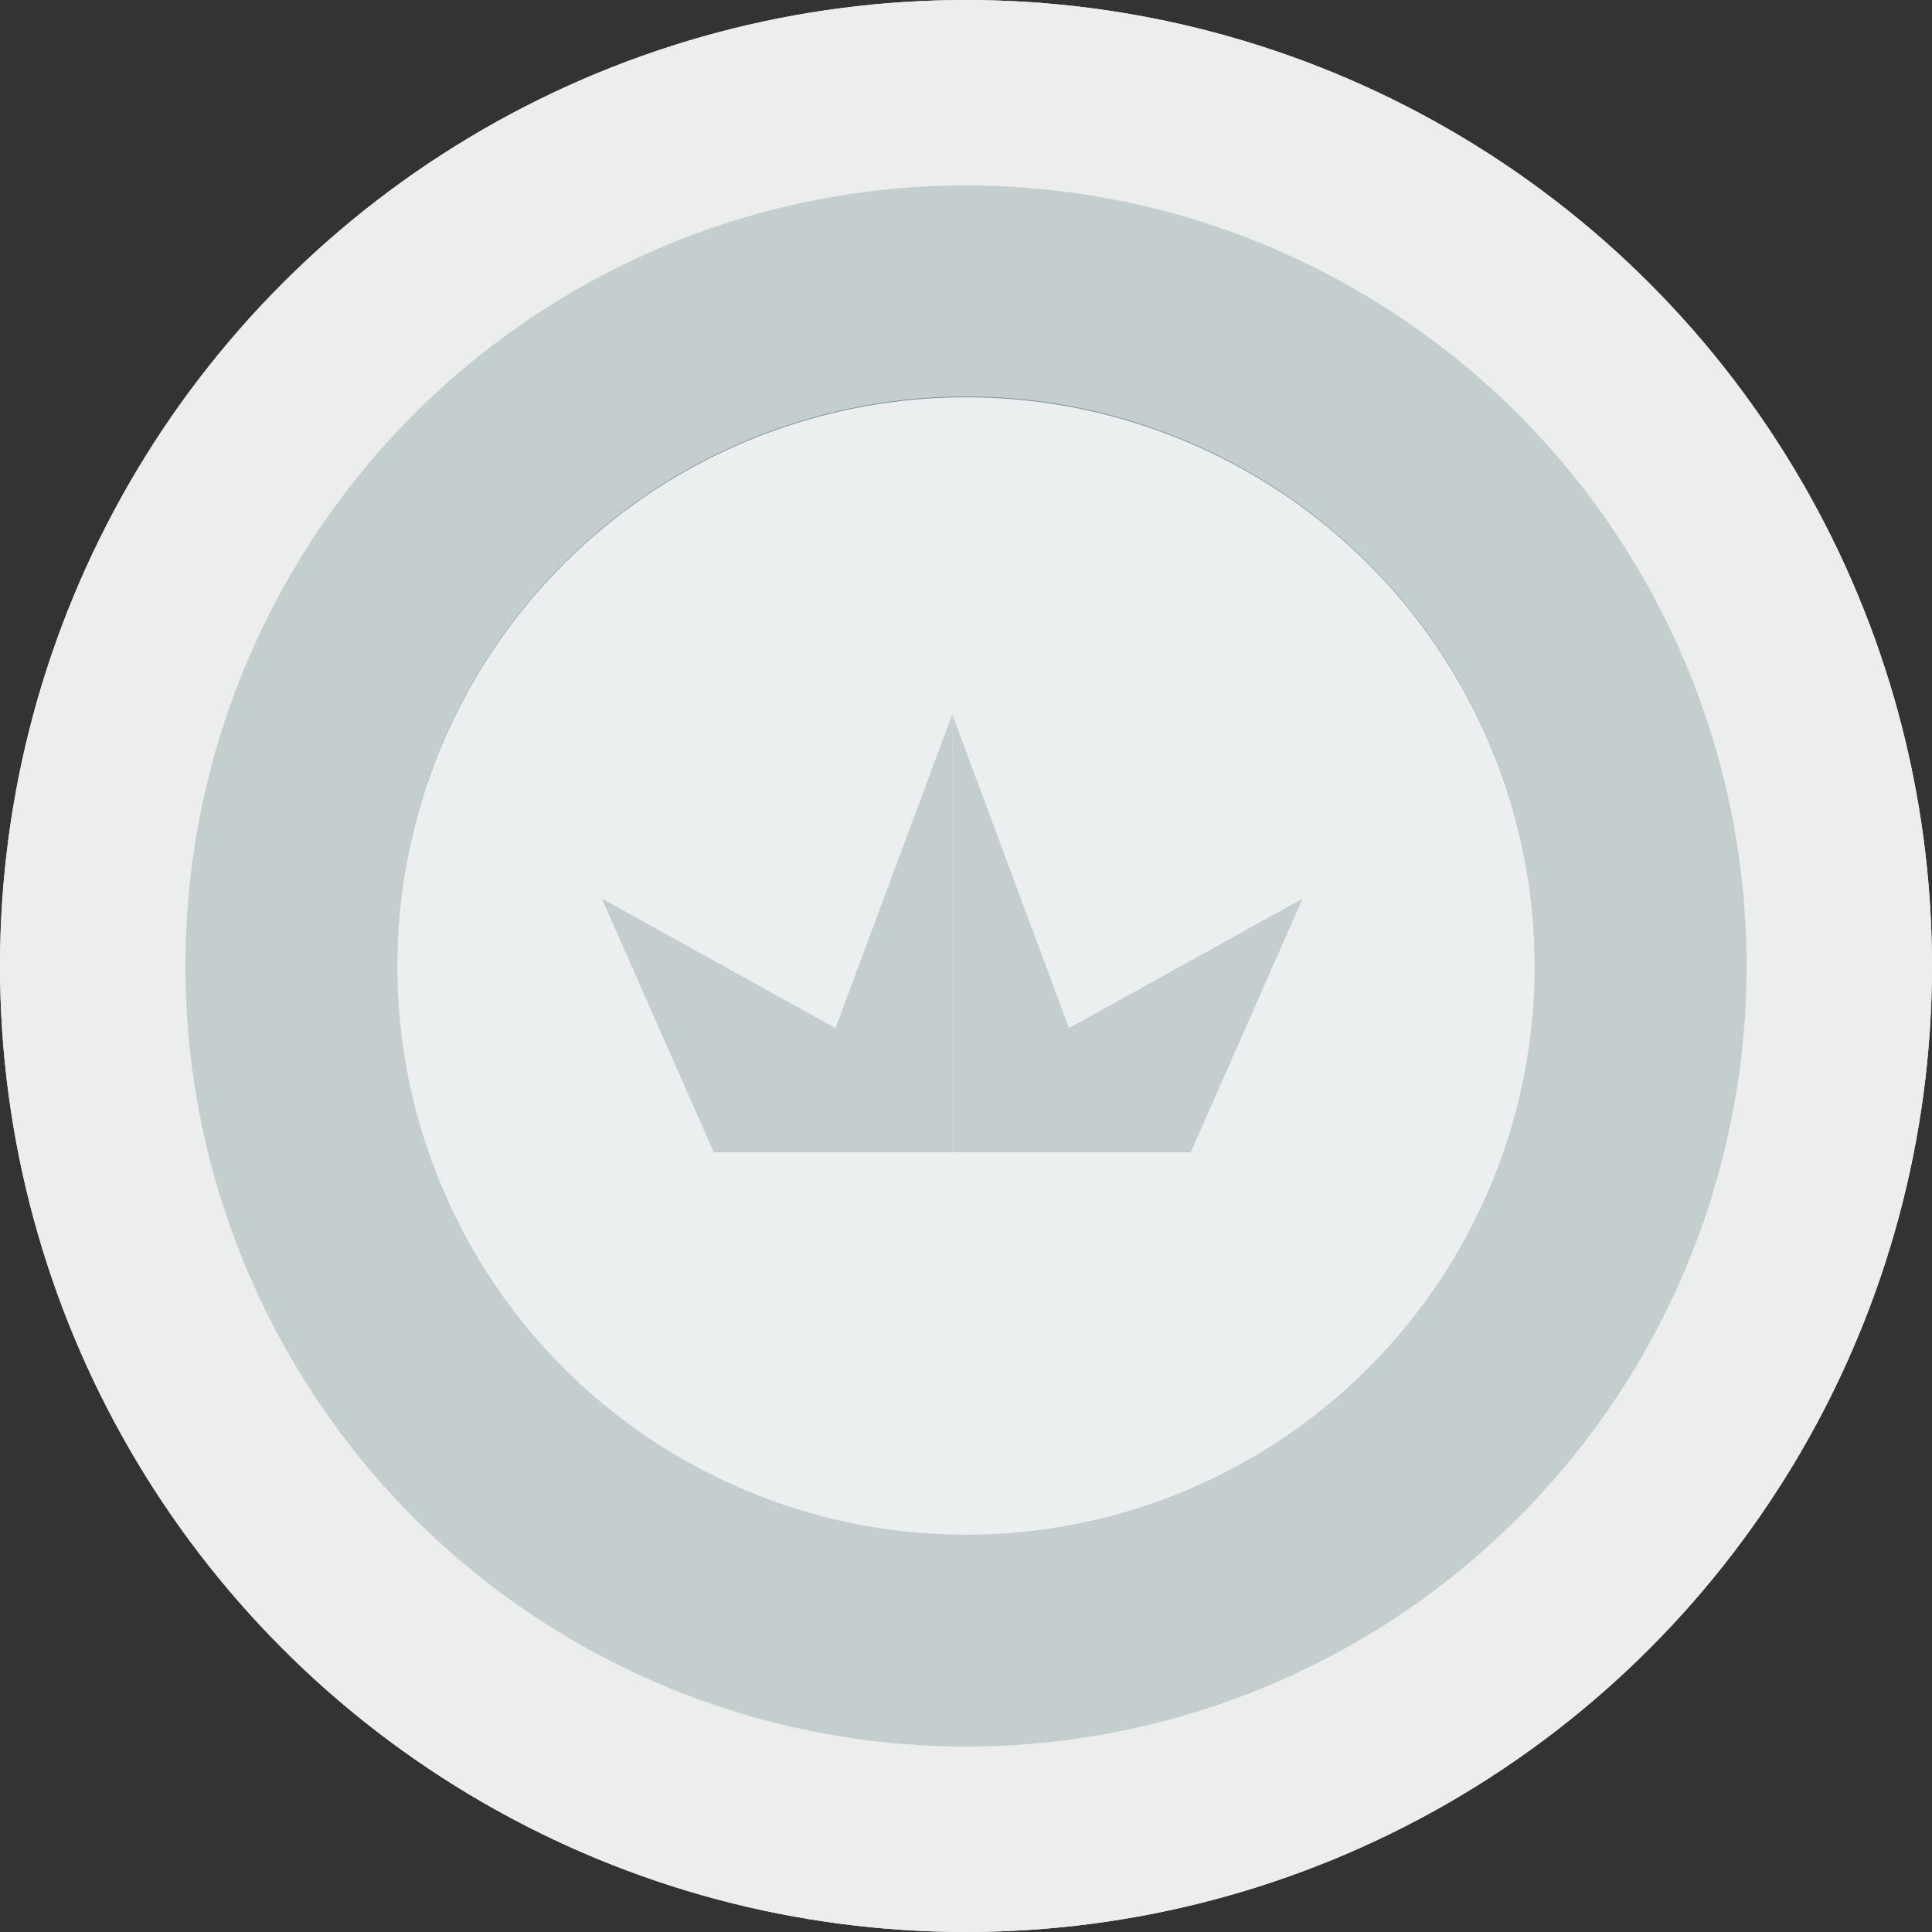 <?xml version="1.0" encoding="UTF-8" standalone="no"?>
<!-- Created with Inkscape (http://www.inkscape.org/) -->

<svg
   width="110.284mm"
   height="110.284mm"
   viewBox="0 0 110.284 110.284"
   version="1.1"
   id="svg1"
   inkscape:version="1.3.2 (091e20e, 2023-11-25, custom)"
   sodipodi:docname="defender-king.svg"
   xml:space="preserve"
   xmlns:inkscape="http://www.inkscape.org/namespaces/inkscape"
   xmlns:sodipodi="http://sodipodi.sourceforge.net/DTD/sodipodi-0.dtd"
   xmlns="http://www.w3.org/2000/svg"
   xmlns:svg="http://www.w3.org/2000/svg"><rect x="0" y="0" width="110.284" height="110.284" fill="#333333" stroke="none"/><sodipodi:namedview
     id="namedview1"
     pagecolor="#505050"
     bordercolor="#ffffff"
     borderopacity="1"
     inkscape:showpageshadow="0"
     inkscape:pageopacity="0"
     inkscape:pagecheckerboard="1"
     inkscape:deskcolor="#505050"
     inkscape:document-units="mm"
     inkscape:zoom="2.0952862"
     inkscape:cx="220.73357"
     inkscape:cy="182.55263"
     inkscape:window-width="2560"
     inkscape:window-height="1476"
     inkscape:window-x="-12"
     inkscape:window-y="-12"
     inkscape:window-maximized="1"
     inkscape:current-layer="layer1-2" /><defs
     id="defs1" /><g
     inkscape:label="Layer 1"
     inkscape:groupmode="layer"
     id="layer1"
     transform="translate(-25,-25)"><g
       inkscape:label="Layer 1"
       id="layer1-2"><circle
         style="fill:#7e9191;fill-opacity:1;stroke:#eceeee;stroke-width:10.583;stroke-dasharray:none;stroke-opacity:1"
         id="path1-2"
         cx="80.142"
         cy="80.142"
         r="49.85" /><ellipse
         style="fill:#c5cece;fill-opacity:1;stroke:none;stroke-width:0.271;stroke-dasharray:none;stroke-opacity:1"
         id="path2-06"
         cx="80.142"
         cy="80.802"
         rx="44.845"
         ry="46.163" /><ellipse
         style="fill:#7d9191;fill-opacity:1;stroke:#eceeee;stroke-width:0;stroke-dasharray:none;stroke-opacity:1"
         id="path1-9-4-6"
         cx="80.142"
         cy="80.096"
         rx="32.454"
         ry="32.464" /><circle
         style="fill:none;fill-opacity:1;stroke:#eceeee;stroke-width:10.583;stroke-dasharray:none;stroke-opacity:1"
         id="path1-4-60"
         cx="80.142"
         cy="80.142"
         r="49.85" /><circle
         style="fill:#ecefef;fill-opacity:1;stroke:#eceeee;stroke-width:0;stroke-dasharray:none;stroke-opacity:1"
         id="path1-9-4"
         cx="80.142"
         cy="80.142"
         r="32.464" /><g
         id="g4"
         transform="translate(39.357,-84.224)"
         style="fill:#c5cece;fill-opacity:1"><path
           d="m 40,150 -6.665,17.911 -13.336,-7.394 6.386,14.483 h 13.614 z"
           style="fill:#c5cece;fill-opacity:1;stroke:none;stroke-width:0"
           id="path3" /><path
           d="m 40,150 v 25 h 13.614 l 6.386,-14.483 -13.335,7.394 z"
           style="fill:#c5cece;fill-opacity:1;stroke:none;stroke-width:0;stroke-opacity:1"
           id="path4" /></g></g></g></svg>
